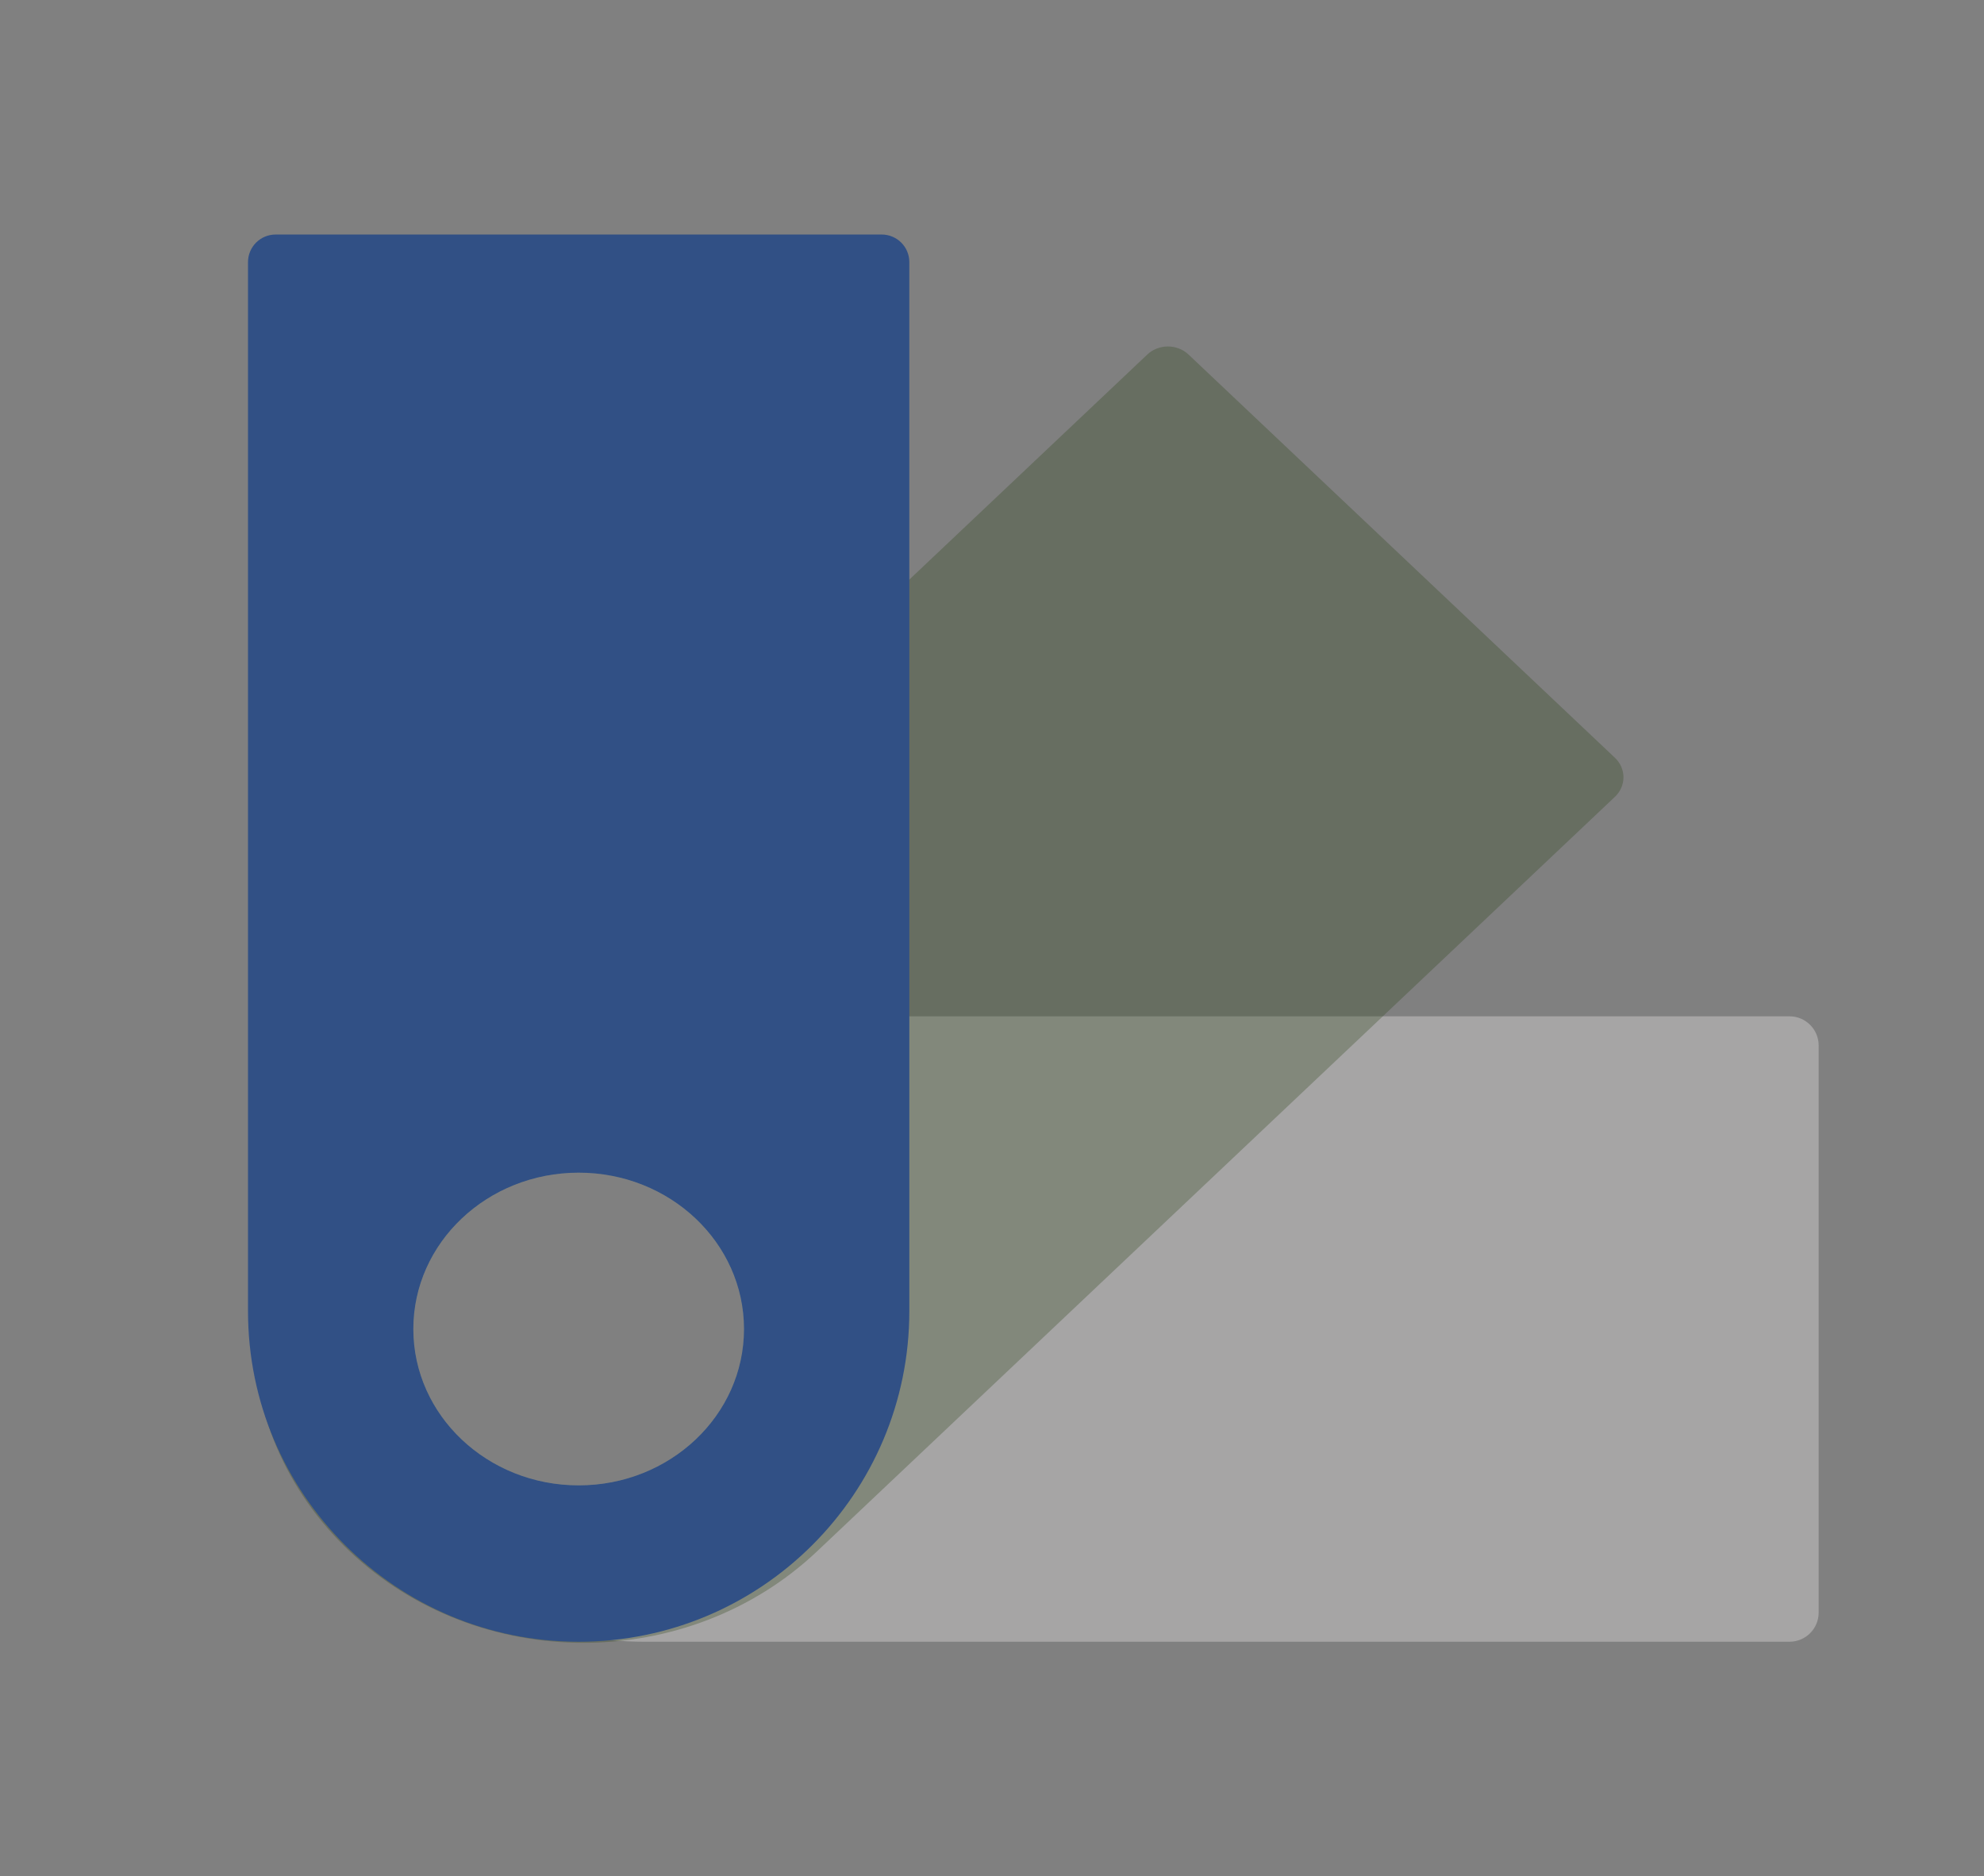 <svg width="129" height="122" viewBox="0 0 129 122" fill="none" xmlns="http://www.w3.org/2000/svg">
<rect x="0" y="0" width="129" height="122" fill="#808080" stroke="none"/>
<path opacity="0.3" fill-rule="evenodd" clip-rule="evenodd" d="M118.25 67.98C118.25 66.933 117.401 66.083 116.353 66.083H41.833C30.604 66.083 21.5 75.187 21.5 86.417C21.5 97.647 30.604 106.75 41.833 106.75H116.353C117.401 106.75 118.25 105.901 118.25 104.853V67.98ZM48.375 86.417C48.375 92.032 43.562 96.583 37.625 96.583C31.688 96.583 26.875 92.032 26.875 86.417C26.875 80.802 31.688 76.25 37.625 76.25C43.562 76.25 48.375 80.802 48.375 86.417Z" fill="#FFFAFA"/>
<path opacity="0.3" fill-rule="evenodd" clip-rule="evenodd" d="M77.279 23.055C76.538 22.354 75.337 22.354 74.596 23.055L22.728 72.109C14.332 80.049 14.332 92.924 22.728 100.864C31.124 108.805 44.737 108.805 53.133 100.864L105.002 51.811C105.743 51.11 105.743 49.974 105.002 49.273L77.279 23.055ZM48.375 86.417C48.375 92.032 43.562 96.583 37.625 96.583C31.688 96.583 26.875 92.032 26.875 86.417C26.875 80.802 31.688 76.25 37.625 76.25C43.562 76.25 48.375 80.802 48.375 86.417Z" fill="#2C4518"/>
<path fill-rule="evenodd" clip-rule="evenodd" d="M17.919 15.25C16.928 15.25 16.125 16.053 16.125 17.044V85.25C16.125 97.124 25.751 106.75 37.625 106.75C49.499 106.75 59.125 97.124 59.125 85.25V17.044C59.125 16.053 58.322 15.25 57.331 15.25H17.919ZM48.375 86.417C48.375 92.032 43.562 96.583 37.625 96.583C31.688 96.583 26.875 92.032 26.875 86.417C26.875 80.802 31.688 76.25 37.625 76.25C43.562 76.25 48.375 80.802 48.375 86.417Z" fill="#315085"/>
</svg>
